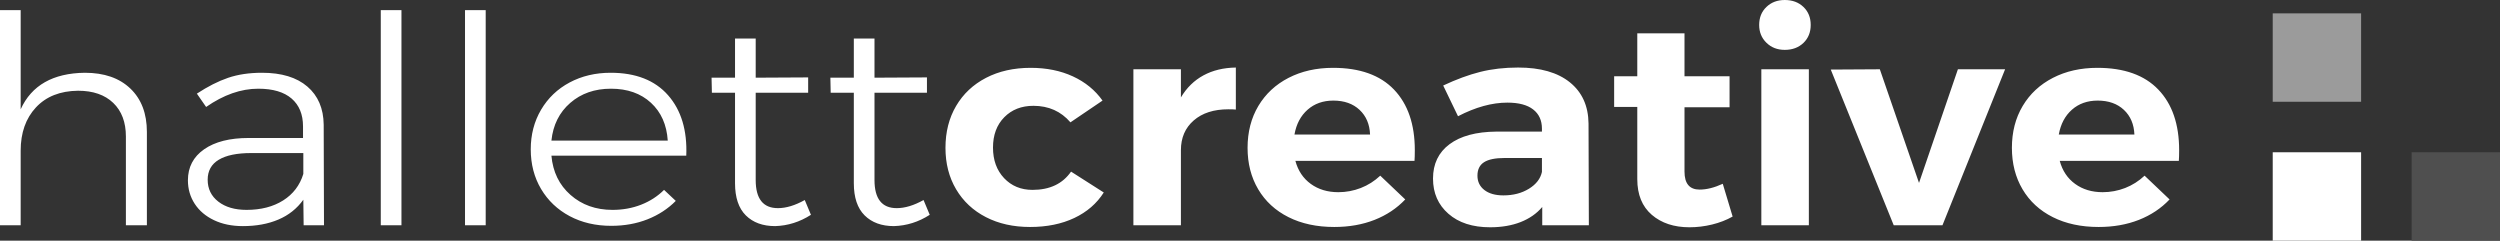<?xml version="1.0" encoding="UTF-8"?>
<svg width="187px" height="18px" viewBox="0 0 187 18" version="1.1" xmlns="http://www.w3.org/2000/svg" xmlns:xlink="http://www.w3.org/1999/xlink">
    <rect x="0" y="0" width="187" height="18" fill="#333333" stroke="none"/>
    <!-- Generator: Sketch 43.2 (39069) - http://www.bohemiancoding.com/sketch -->
    <title>Group</title>
    <desc>Created with Sketch.</desc>
    <defs></defs>
    <g id="Logo-Exploration" stroke="none" stroke-width="1" fill="none" fill-rule="evenodd">
        <g id="Group">
            <g id="Group-2" transform="translate(170, 1)">
                <rect id="Rectangle-3" fill="#9B9B9B" x="0" y="0" width="6.611" height="6.611"></rect>
                <rect id="Rectangle-3-Copy" fill="#4F4F4F" x="10.389" y="10.389" width="6.611" height="6.611"></rect>
                <rect id="Rectangle-3-Copy-2" fill="#FFFFFF" x="0" y="10.389" width="6.611" height="6.611"></rect>
            </g>
            <path d="M9.752,6.624 C10.575,7.412 10.987,8.493 10.987,9.866 L10.987,16.848 L9.417,16.848 L9.417,10.213 C9.417,9.143 9.102,8.305 8.471,7.698 C7.84,7.091 6.963,6.787 5.84,6.787 C4.501,6.801 3.451,7.217 2.689,8.034 C1.927,8.851 1.546,9.931 1.546,11.276 L1.546,16.848 L0,16.848 L0,0.759 L1.546,0.759 L1.546,8.175 C2.362,6.382 3.962,5.472 6.347,5.443 C7.794,5.443 8.929,5.837 9.752,6.624 Z M22.712,16.848 L22.689,14.94 C22.212,15.605 21.589,16.1 20.819,16.425 C20.05,16.751 19.165,16.913 18.165,16.913 C17.349,16.913 16.63,16.765 16.007,16.469 C15.384,16.172 14.903,15.764 14.564,15.244 C14.226,14.723 14.056,14.138 14.056,13.487 C14.056,12.504 14.46,11.731 15.268,11.167 C16.076,10.603 17.188,10.321 18.604,10.321 L22.666,10.321 L22.666,9.454 C22.666,8.558 22.381,7.864 21.812,7.372 C21.242,6.881 20.412,6.635 19.319,6.635 C18.026,6.635 16.726,7.091 15.418,8.001 L14.726,7.004 C15.541,6.469 16.318,6.075 17.057,5.822 C17.796,5.569 18.642,5.443 19.596,5.443 C21.058,5.443 22.189,5.786 22.989,6.473 C23.789,7.159 24.197,8.11 24.212,9.324 L24.235,16.848 L22.712,16.848 Z M21.177,14.994 C21.923,14.524 22.427,13.863 22.689,13.01 L22.689,11.449 L18.788,11.449 C17.726,11.449 16.919,11.615 16.365,11.948 C15.811,12.28 15.534,12.779 15.534,13.444 C15.534,14.123 15.799,14.669 16.33,15.081 C16.861,15.493 17.565,15.699 18.442,15.699 C19.519,15.699 20.431,15.464 21.177,14.994 Z M28.482,0.759 L30.029,0.759 L30.029,16.848 L28.482,16.848 L28.482,0.759 Z M34.783,0.759 L36.33,0.759 L36.33,16.848 L34.783,16.848 L34.783,0.759 Z M49.971,7.123 C50.956,8.243 51.41,9.75 51.333,11.644 L41.246,11.644 C41.354,12.858 41.831,13.838 42.677,14.582 C43.524,15.327 44.57,15.699 45.816,15.699 C46.586,15.699 47.301,15.569 47.963,15.309 C48.625,15.048 49.194,14.68 49.671,14.203 L50.548,15.027 C49.963,15.619 49.259,16.078 48.436,16.404 C47.613,16.729 46.709,16.892 45.724,16.892 C44.555,16.892 43.516,16.649 42.608,16.165 C41.7,15.681 40.989,15.005 40.473,14.138 C39.958,13.27 39.7,12.28 39.7,11.167 C39.7,10.068 39.958,9.082 40.473,8.207 C40.989,7.333 41.7,6.653 42.608,6.169 C43.516,5.685 44.539,5.443 45.678,5.443 C47.555,5.443 48.986,6.003 49.971,7.123 Z M49.948,10.517 C49.871,9.331 49.452,8.388 48.69,7.687 C47.928,6.986 46.932,6.635 45.701,6.635 C44.485,6.635 43.47,6.989 42.654,7.698 C41.839,8.406 41.369,9.346 41.246,10.517 L49.948,10.517 Z M60.658,16.068 C59.827,16.602 58.934,16.884 57.98,16.913 C57.057,16.913 56.326,16.646 55.787,16.111 C55.249,15.576 54.98,14.774 54.98,13.704 L54.98,6.939 L53.249,6.939 L53.225,5.811 L54.98,5.811 L54.98,2.884 L56.526,2.884 L56.526,5.811 L60.45,5.79 L60.45,6.939 L56.526,6.939 L56.526,13.466 C56.526,14.868 57.08,15.569 58.188,15.569 C58.803,15.569 59.473,15.366 60.196,14.962 L60.658,16.068 Z M69.544,16.068 C68.713,16.602 67.82,16.884 66.866,16.913 C65.943,16.913 65.212,16.646 64.674,16.111 C64.135,15.576 63.866,14.774 63.866,13.704 L63.866,6.939 L62.135,6.939 L62.112,5.811 L63.866,5.811 L63.866,2.884 L65.412,2.884 L65.412,5.811 L69.336,5.79 L69.336,6.939 L65.412,6.939 L65.412,13.466 C65.412,14.868 65.966,15.569 67.074,15.569 C67.69,15.569 68.359,15.366 69.082,14.962 L69.544,16.068 Z M77.299,7.915 C76.407,7.915 75.68,8.2 75.118,8.771 C74.556,9.342 74.276,10.097 74.276,11.037 C74.276,11.977 74.553,12.739 75.106,13.325 C75.66,13.91 76.368,14.203 77.23,14.203 C78.523,14.203 79.484,13.747 80.115,12.837 L82.562,14.398 C82.039,15.222 81.304,15.858 80.357,16.306 C79.411,16.754 78.307,16.978 77.045,16.978 C75.799,16.978 74.699,16.733 73.745,16.241 C72.791,15.75 72.048,15.056 71.517,14.159 C70.986,13.263 70.721,12.23 70.721,11.059 C70.721,9.873 70.986,8.829 71.517,7.925 C72.048,7.022 72.795,6.321 73.756,5.822 C74.718,5.323 75.83,5.074 77.091,5.074 C78.276,5.074 79.33,5.287 80.254,5.714 C81.177,6.14 81.915,6.744 82.469,7.524 L80.069,9.151 C79.361,8.327 78.438,7.915 77.299,7.915 Z M90.017,5.638 C90.709,5.262 91.517,5.067 92.441,5.052 L92.441,8.196 C92.317,8.182 92.133,8.175 91.887,8.175 C90.794,8.175 89.929,8.453 89.29,9.01 C88.651,9.566 88.332,10.307 88.332,11.232 L88.332,16.848 L84.778,16.848 L84.778,5.182 L88.332,5.182 L88.332,7.286 C88.763,6.563 89.325,6.014 90.017,5.638 Z M104.27,6.7 C105.308,7.784 105.828,9.295 105.828,11.232 C105.828,11.579 105.82,11.847 105.805,12.034 L96.895,12.034 C97.095,12.772 97.48,13.346 98.049,13.758 C98.619,14.17 99.303,14.376 100.104,14.376 C100.688,14.376 101.25,14.271 101.788,14.062 C102.327,13.852 102.812,13.545 103.243,13.14 L105.112,14.918 C104.481,15.583 103.716,16.093 102.816,16.447 C101.915,16.801 100.911,16.978 99.803,16.978 C98.496,16.978 97.353,16.733 96.376,16.241 C95.399,15.75 94.645,15.056 94.114,14.159 C93.583,13.263 93.318,12.23 93.318,11.059 C93.318,9.873 93.587,8.829 94.125,7.925 C94.664,7.022 95.418,6.321 96.387,5.822 C97.357,5.323 98.465,5.074 99.711,5.074 C101.712,5.074 103.231,5.616 104.27,6.7 Z M102.481,10.061 C102.45,9.295 102.189,8.681 101.696,8.218 C101.204,7.756 100.55,7.524 99.734,7.524 C98.965,7.524 98.322,7.752 97.807,8.207 C97.291,8.663 96.964,9.281 96.826,10.061 L102.481,10.061 Z M115.36,16.848 L115.36,15.482 C114.945,15.974 114.406,16.349 113.745,16.61 C113.083,16.87 112.321,17 111.46,17 C110.152,17 109.113,16.664 108.344,15.992 C107.574,15.32 107.189,14.441 107.189,13.357 C107.189,12.258 107.601,11.402 108.424,10.788 C109.248,10.173 110.413,9.859 111.921,9.844 L115.337,9.844 L115.337,9.628 C115.337,9.006 115.118,8.525 114.679,8.186 C114.241,7.846 113.598,7.676 112.752,7.676 C111.598,7.676 110.367,8.016 109.059,8.695 L107.951,6.397 C108.936,5.934 109.859,5.594 110.721,5.378 C111.583,5.161 112.529,5.052 113.56,5.052 C115.222,5.052 116.51,5.421 117.426,6.158 C118.342,6.895 118.807,7.922 118.822,9.237 L118.846,16.848 L115.36,16.848 Z M114.368,14.116 C114.906,13.784 115.229,13.364 115.337,12.858 L115.337,11.818 L112.544,11.818 C111.852,11.818 111.34,11.922 111.009,12.132 C110.679,12.342 110.513,12.678 110.513,13.14 C110.513,13.588 110.686,13.946 111.032,14.214 C111.379,14.481 111.852,14.615 112.452,14.615 C113.191,14.615 113.829,14.449 114.368,14.116 Z M129.601,16.198 C129.14,16.458 128.628,16.657 128.066,16.794 C127.505,16.931 126.939,17 126.37,17 C125.216,17 124.277,16.689 123.554,16.068 C122.831,15.446 122.469,14.557 122.469,13.401 L122.469,8.001 L120.738,8.001 L120.738,5.703 L122.469,5.703 L122.469,2.494 L126.001,2.494 L126.001,5.703 L129.371,5.703 L129.371,8.023 L126.001,8.023 L126.001,12.837 C126.001,13.733 126.378,14.181 127.132,14.181 C127.655,14.181 128.232,14.037 128.863,13.747 L129.601,16.198 Z M131.748,5.182 L135.302,5.182 L135.302,16.848 L131.748,16.848 L131.748,5.182 Z M134.899,0.52 C135.26,0.867 135.441,1.315 135.441,1.865 C135.441,2.414 135.26,2.862 134.899,3.209 C134.537,3.556 134.071,3.73 133.502,3.73 C132.948,3.73 132.49,3.553 132.129,3.198 C131.767,2.844 131.586,2.4 131.586,1.865 C131.586,1.315 131.767,0.867 132.129,0.52 C132.49,0.173 132.948,0 133.502,0 C134.071,0 134.537,0.173 134.899,0.52 Z M136.941,5.204 L140.611,5.182 L143.542,13.682 L146.451,5.182 L149.982,5.182 L145.297,16.848 L141.65,16.848 L136.941,5.204 Z M161.442,6.7 C162.481,7.784 163,9.295 163,11.232 C163,11.579 162.992,11.847 162.977,12.034 L154.068,12.034 C154.268,12.772 154.652,13.346 155.222,13.758 C155.791,14.17 156.476,14.376 157.276,14.376 C157.861,14.376 158.422,14.271 158.961,14.062 C159.499,13.852 159.984,13.545 160.415,13.14 L162.284,14.918 C161.654,15.583 160.888,16.093 159.988,16.447 C159.088,16.801 158.084,16.978 156.976,16.978 C155.668,16.978 154.525,16.733 153.548,16.241 C152.571,15.75 151.817,15.056 151.286,14.159 C150.755,13.263 150.49,12.23 150.49,11.059 C150.49,9.873 150.759,8.829 151.298,7.925 C151.836,7.022 152.59,6.321 153.56,5.822 C154.529,5.323 155.637,5.074 156.883,5.074 C158.884,5.074 160.403,5.616 161.442,6.7 Z M159.653,10.061 C159.622,9.295 159.361,8.681 158.868,8.218 C158.376,7.756 157.722,7.524 156.907,7.524 C156.137,7.524 155.495,7.752 154.979,8.207 C154.464,8.663 154.137,9.281 153.998,10.061 L159.653,10.061 Z" id="hallettcreative-copy" fill="#FFFFFF"></path>
        </g>
    </g>
</svg>